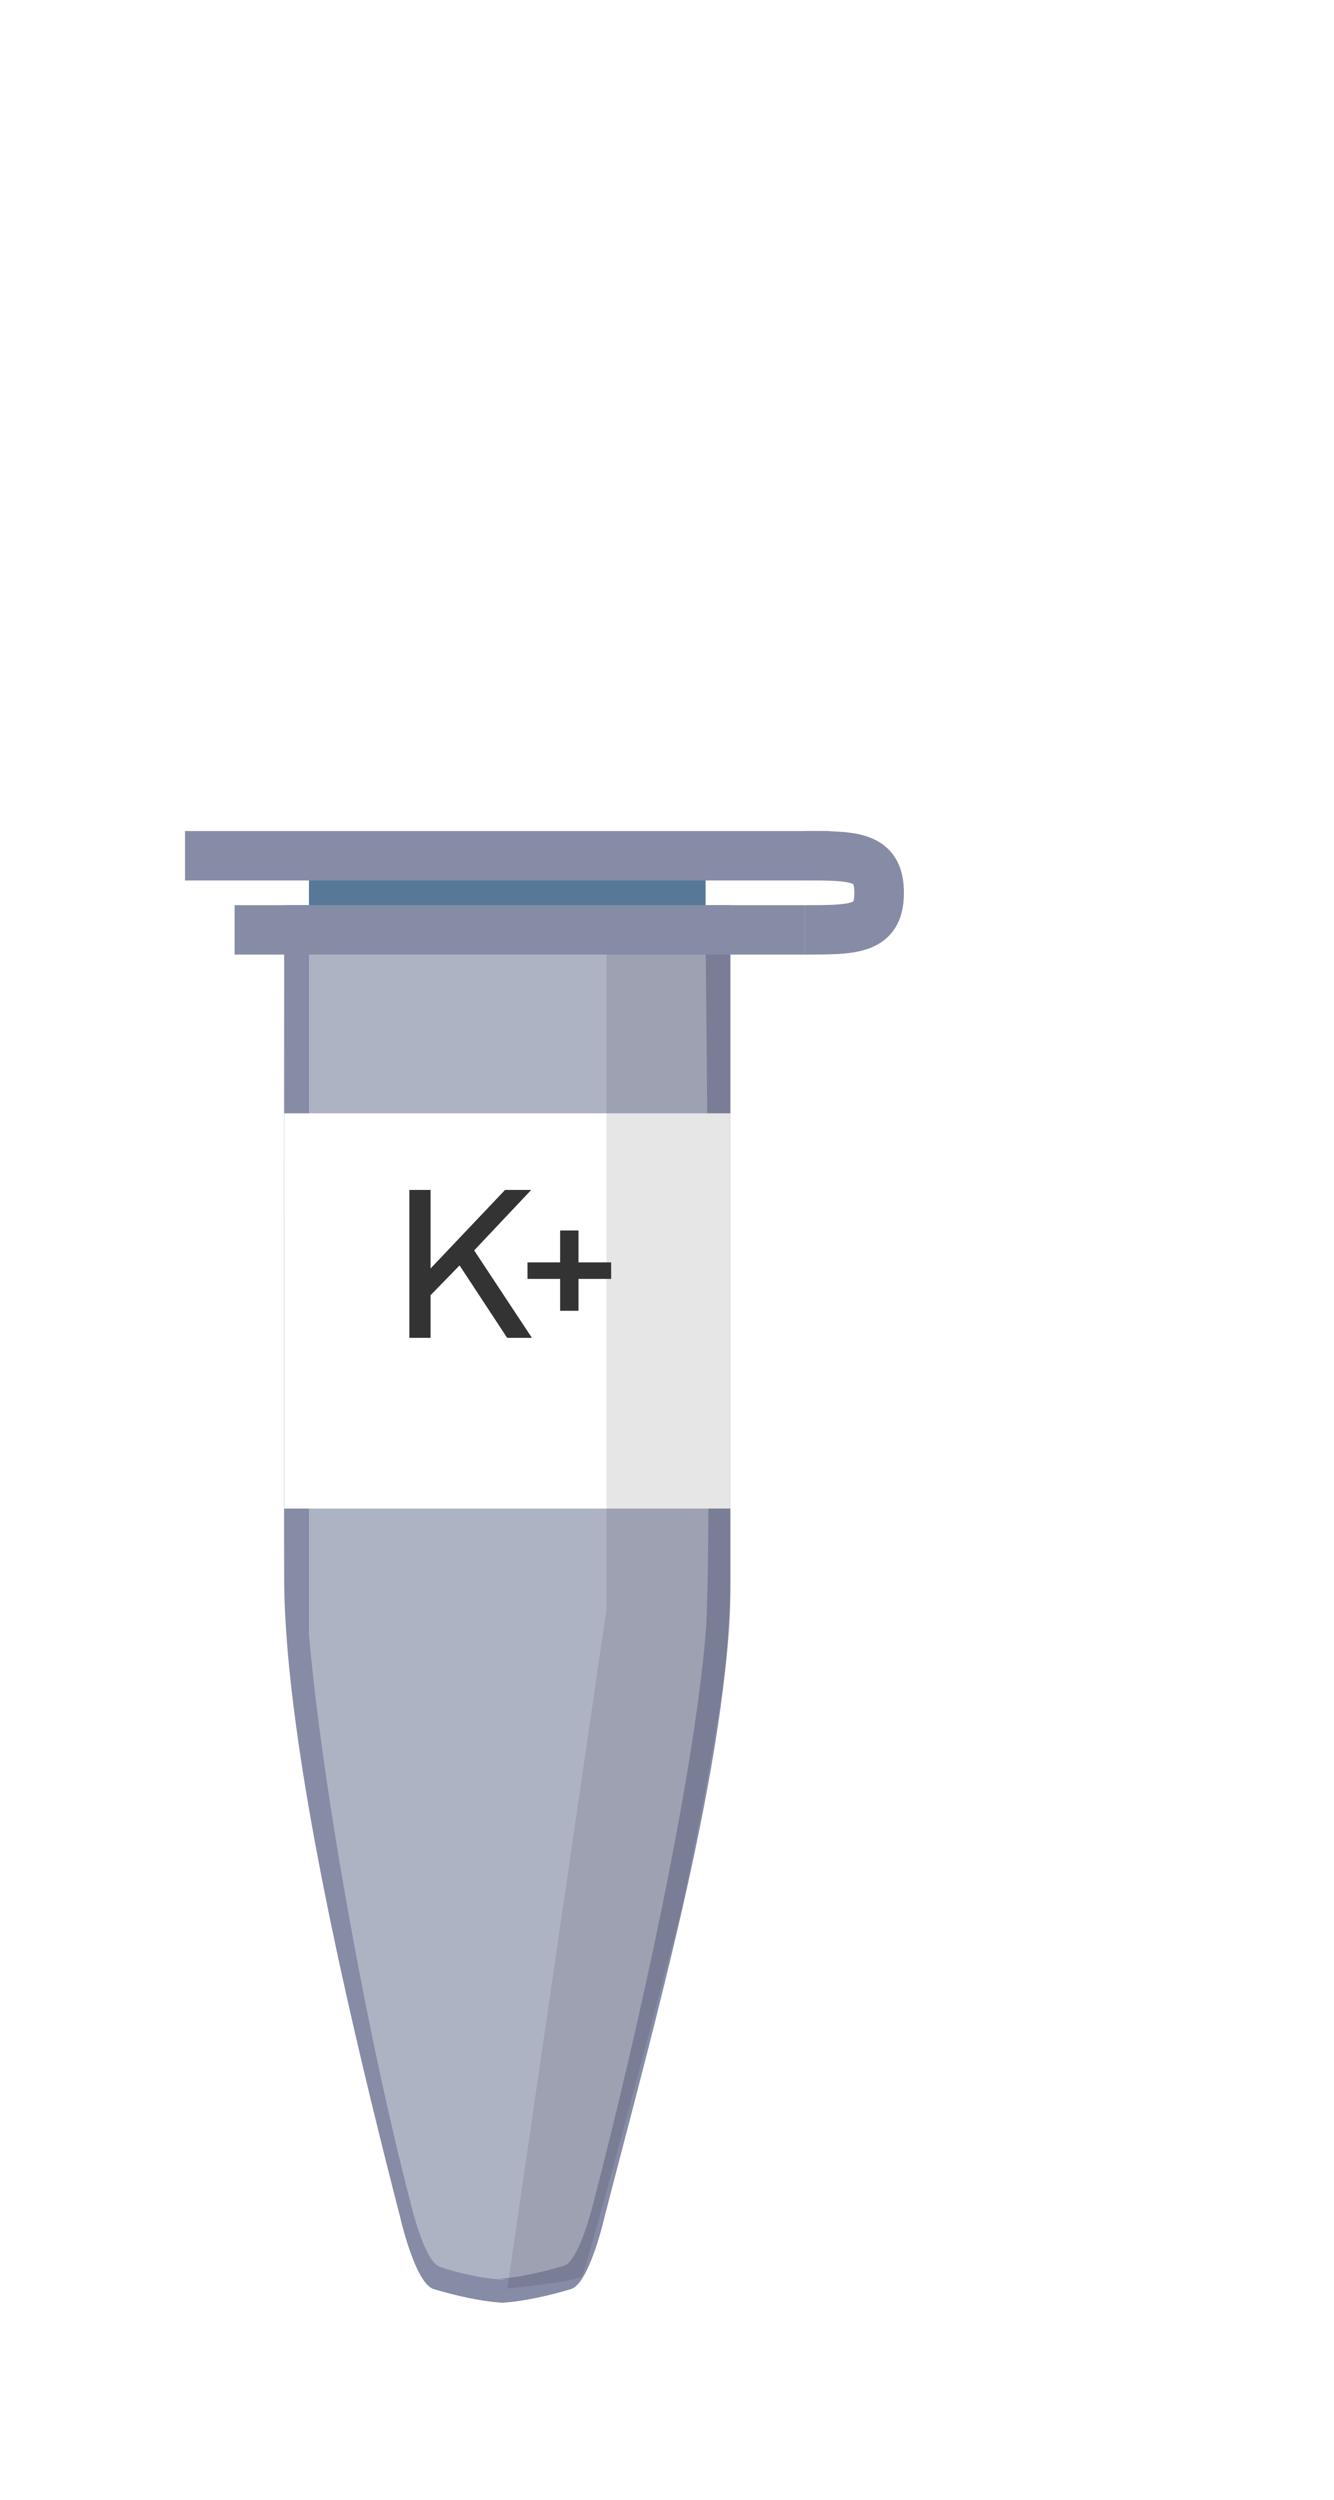 <svg width="119" height="223" viewBox="0 0 119 223" fill="none" xmlns="http://www.w3.org/2000/svg">
<g filter="url(#filter0_d)">
<path d="M45.273 201.417C43.313 201.417 40.322 200.699 38.671 200.186C37.021 199.672 35.68 193.718 35.68 193.718C31.348 176.883 25.483 152.111 25.35 137.178C25.323 134.218 25.35 76.743 25.35 76.743H28.667H65.156V137.178C65.156 152.602 58.27 176.883 53.938 193.718C53.938 193.718 52.597 199.672 50.947 200.186C49.296 200.699 46.305 201.417 44.345 201.417" fill="#868CA6"/>
<path opacity="0.7" d="M45.153 199.349C43.399 199.349 40.718 198.733 39.273 198.219C37.829 197.809 36.591 192.368 36.591 192.368C32.672 177.278 28.696 155.03 27.561 141.788C27.561 134.975 27.561 84.712 27.561 84.712V79.887H62.944C62.944 79.887 63.563 134.807 62.944 141.788C61.809 155.03 56.912 177.175 52.993 192.265C52.993 192.265 51.755 197.603 50.311 198.117C48.867 198.527 46.185 199.246 44.431 199.246" fill="#C0C3D2"/>
<rect x="20.927" y="76.743" width="50.863" height="4.407" fill="#868CA6"/>
<rect x="25.35" y="95.311" width="39.806" height="35.256" fill="white"/>
<path d="M54.098 81.149H65.156C65.156 81.149 65.156 133.072 65.156 139.562C65.156 146.052 60.733 166.605 60.733 166.605C60.733 166.605 52.371 198.583 51.887 199.056C51.403 199.53 45.253 200.138 45.253 200.138L54.098 139.562V81.149Z" fill="black" fill-opacity="0.1"/>
<rect x="16.504" y="70.132" width="57.497" height="4.407" fill="#868CA6"/>
<rect x="27.561" y="74.54" width="35.383" height="2.204" fill="#577898"/>
<path fill-rule="evenodd" clip-rule="evenodd" d="M79.912 72.607C80.465 73.537 80.635 74.597 80.635 75.641C80.635 76.685 80.465 77.745 79.912 78.675C79.327 79.659 78.462 80.253 77.542 80.596C76.681 80.918 75.73 81.038 74.83 81.094C73.931 81.15 72.906 81.15 71.84 81.15H71.79V76.743C72.917 76.743 73.808 76.742 74.554 76.695C75.313 76.648 75.745 76.561 75.989 76.47C76.042 76.45 76.078 76.433 76.1 76.421C76.106 76.418 76.111 76.415 76.115 76.413C76.117 76.408 76.12 76.401 76.123 76.393C76.132 76.368 76.146 76.326 76.159 76.263C76.188 76.135 76.213 75.936 76.213 75.641C76.213 75.346 76.188 75.147 76.159 75.019C76.146 74.956 76.132 74.915 76.123 74.889C76.12 74.881 76.117 74.875 76.115 74.869C76.111 74.867 76.106 74.864 76.1 74.861C76.078 74.849 76.042 74.832 75.989 74.812C75.745 74.721 75.313 74.634 74.554 74.587C73.808 74.54 72.917 74.539 71.79 74.539L71.79 70.132L71.84 70.132C72.906 70.132 73.931 70.132 74.83 70.188C75.73 70.244 76.681 70.364 77.542 70.686C78.462 71.03 79.327 71.623 79.912 72.607Z" fill="#868CA6"/>
</g>
<path d="M36.517 119.341H38.409V115.537L40.995 112.878L45.243 119.341H47.451L42.299 111.539L47.388 106.144H45.054L38.409 113.15V106.144H36.517V119.341Z" fill="#333333"/>
<path d="M49.966 116.926H51.606V114.082H54.517V112.606H51.606V109.762H49.966V112.606H47.055V114.082H49.966V116.926Z" fill="#333333"/>
<defs>
<filter id="filter0_d" x="0.504" y="0.841" width="118.013" height="221.5" filterUnits="userSpaceOnUse" color-interpolation-filters="sRGB">
<feFlood flood-opacity="0" result="BackgroundImageFix"/>
<feColorMatrix in="SourceAlpha" type="matrix" values="0 0 0 0 0 0 0 0 0 0 0 0 0 0 0 0 0 0 127 0"/>
<feOffset dy="4"/>
<feGaussianBlur stdDeviation="8"/>
<feColorMatrix type="matrix" values="0 0 0 0 0 0 0 0 0 0 0 0 0 0 0 0 0 0 0.25 0"/>
<feBlend mode="normal" in2="BackgroundImageFix" result="effect1_dropShadow"/>
<feBlend mode="normal" in="SourceGraphic" in2="effect1_dropShadow" result="shape"/>
</filter>
</defs>
</svg>
